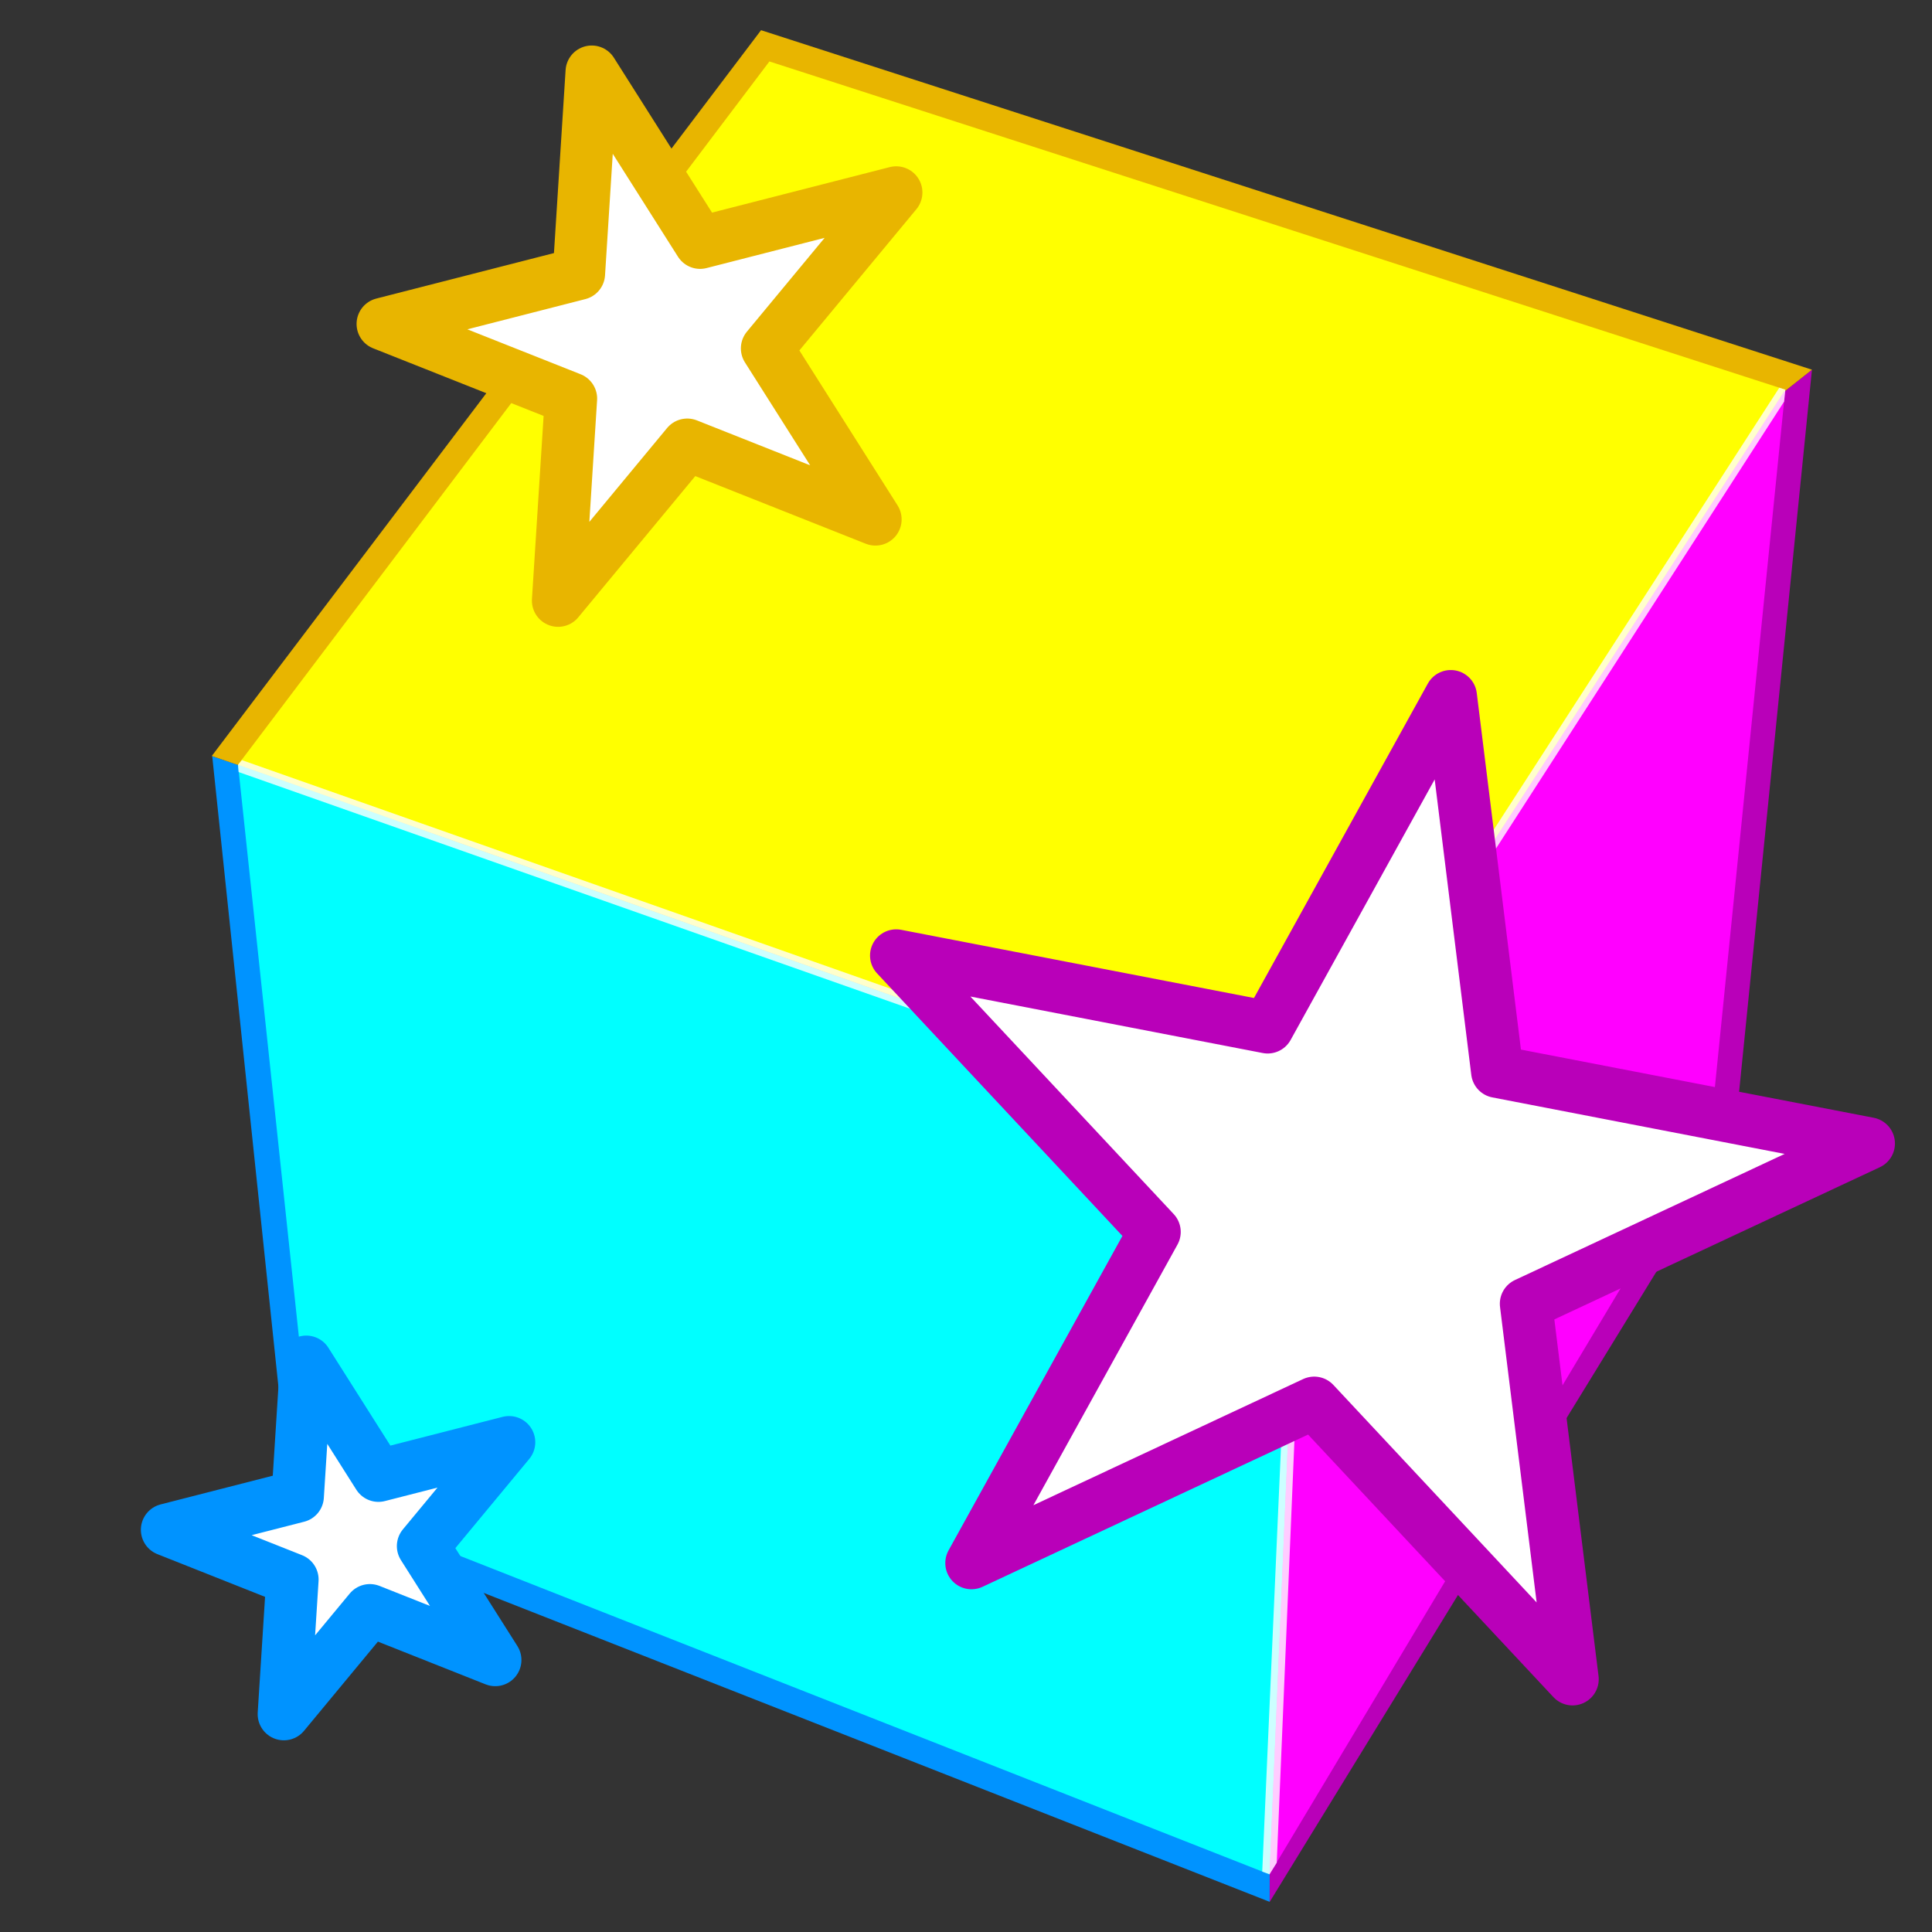 <?xml version="1.0" encoding="UTF-8" standalone="no"?>
<!DOCTYPE svg PUBLIC "-//W3C//DTD SVG 1.1//EN" "http://www.w3.org/Graphics/SVG/1.1/DTD/svg11.dtd">
<svg width="100%" height="100%" viewBox="0 0 128 128" version="1.1" xmlns="http://www.w3.org/2000/svg" xmlns:xlink="http://www.w3.org/1999/xlink" xml:space="preserve" xmlns:serif="http://www.serif.com/" style="fill-rule:evenodd;clip-rule:evenodd;stroke-linecap:round;stroke-linejoin:round;stroke-miterlimit:1.5;">
    <rect x="0" y="0" width="128" height="128" fill="#333333" stroke="none"/>
    <g>
        <path d="M84.122,126c0.173,-36.569 -7.664,-67.393 35.925,-101.506l-5.188,51.416l-30.737,50.09Z" style="fill:#b900b9;"/>
        <path d="M14.06,50.1c63.4,21.222 70.288,34.743 70.056,75.9l-64.758,-25.453l-5.298,-50.447Z" style="fill:#0093ff;"/>
        <path d="M14.031,50.086l36.391,-48.086l69.625,22.494c-32.267,25.442 -51.014,44.719 -106.016,25.592Z" style="fill:#e8b500;"/>
        <path d="M15.769,50.666l5.178,48.667l63.163,24.851l2.07,-48.667l-70.411,-24.851Z" style="fill:#0ff;"/>
        <path d="M113.264,75.517l5.016,-49.702l-32.1,49.702l-2.07,48.667l29.154,-48.667Z" style="fill:#f0f;"/>
        <path d="M50.975,4.071l67.305,21.744l-32.1,49.702l-70.411,-24.851l35.206,-46.595Z" style="fill:#ff0;"/>
        <path d="M85.755,75.805l-69.948,-24.656l-0.038,-0.483l0.254,-0.307l69.988,24.661l31.872,-49.331l0.403,0.132l-0.084,0.784l-31.614,49.042l-2,47.765l-0.478,0.763l-0.484,-0.176l2.129,-48.194Z" style="fill:#fff;fill-opacity:0.8;"/>
        <path d="M96.117,46.126l3.082,24.876l24.611,4.757l-22.707,10.618l3.082,24.876l-17.115,-18.314l-22.707,10.618l12.129,-21.937l-17.115,-18.314l24.611,4.756l12.129,-21.936Z" style="fill:#fff;stroke:#b900b9;stroke-width:3.47px;"/>
        <path d="M39.204,4.75l7.179,11.329l12.994,-3.326l-8.557,10.328l7.18,11.33l-12.468,-4.946l-8.557,10.329l0.852,-13.386l-12.468,-4.946l12.994,-3.327l0.851,-13.385Z" style="fill:#fff;stroke:#e8b500;stroke-width:3.47px;"/>
        <path d="M20.291,90.221l4.782,7.547l8.655,-2.216l-5.7,6.88l4.783,7.547l-8.305,-3.295l-5.7,6.881l0.567,-8.917l-8.305,-3.295l8.655,-2.216l0.568,-8.916Z" style="fill:#fff;stroke:#0093ff;stroke-width:3.47px;"/>
    </g>
</svg>
